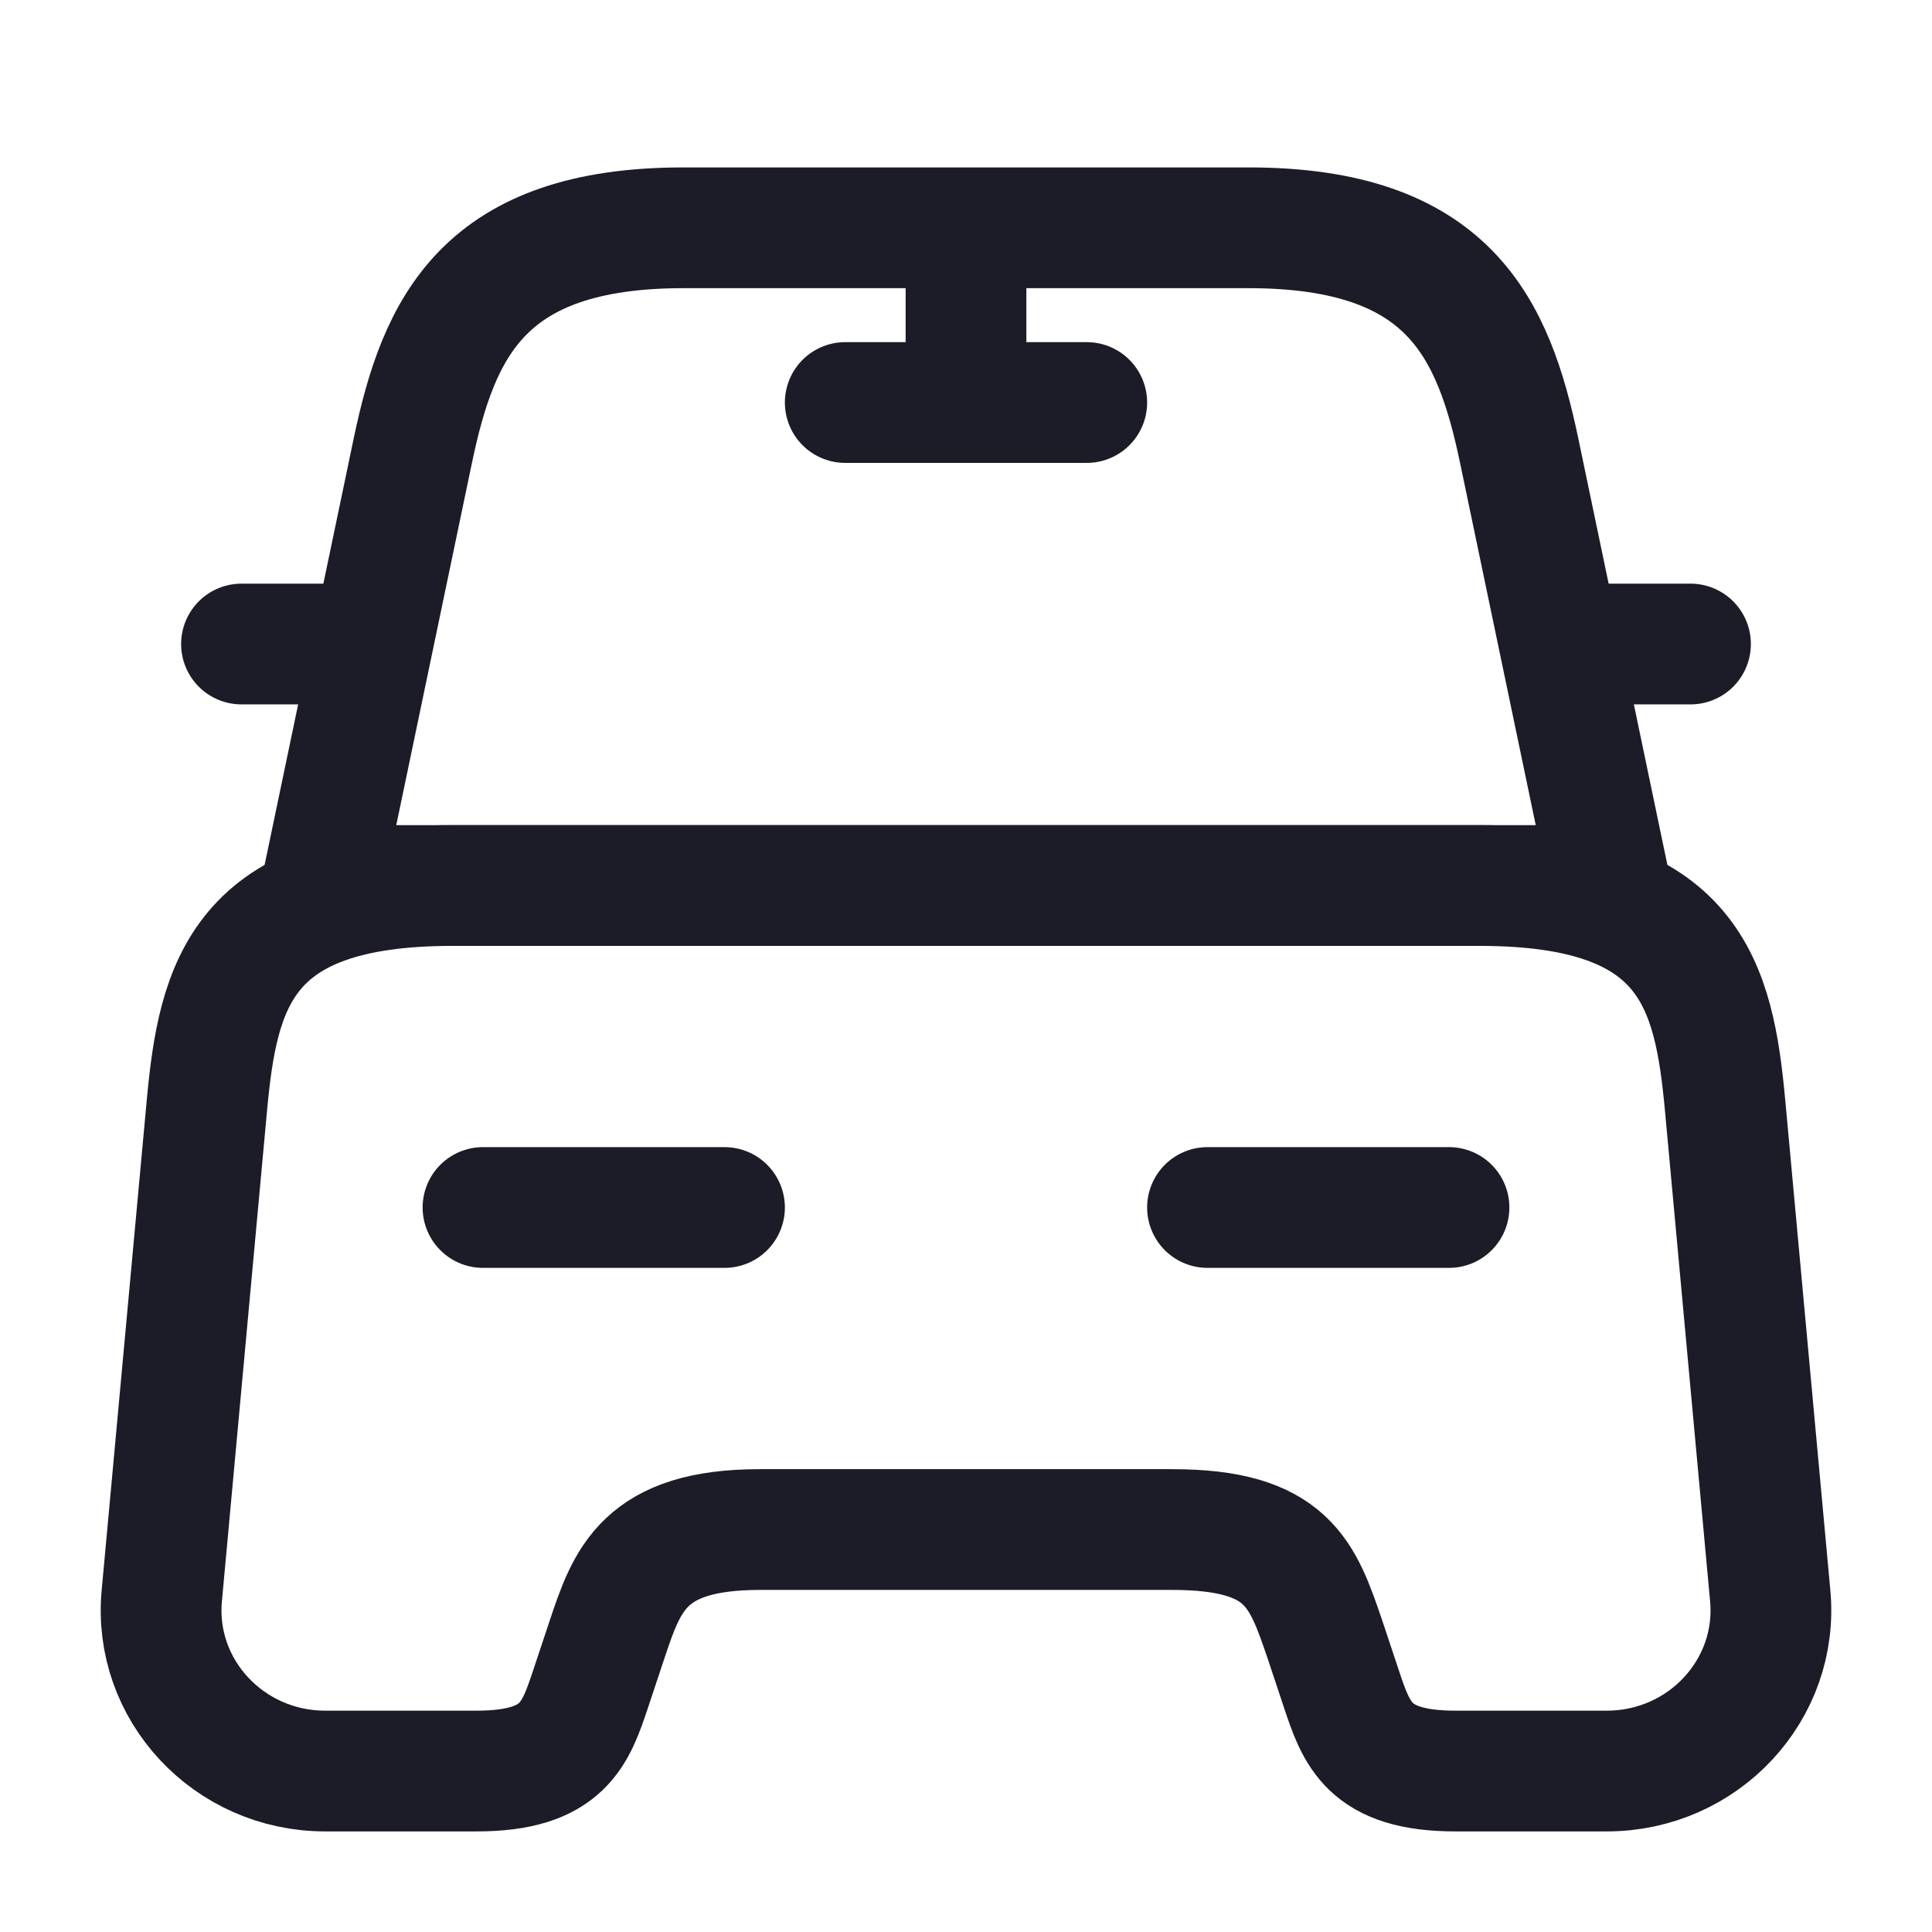 <svg width="32" height="32" viewBox="0 0 32 32" fill="none" xmlns="http://www.w3.org/2000/svg">
<path d="M20.68 3.773H11.32C8 3.773 7.267 5.427 6.84 7.453L5.333 14.667H26.667L25.16 7.453C24.733 5.427 24 3.773 20.68 3.773Z" stroke="#1C1C28" stroke-width="2" stroke-linecap="round" stroke-linejoin="round"/>
<path d="M29.32 26.427C29.467 27.987 28.213 29.334 26.613 29.334H24.107C22.667 29.334 22.467 28.72 22.213 27.96L21.947 27.16C21.573 26.067 21.333 25.334 19.413 25.334H12.587C10.667 25.334 10.387 26.16 10.053 27.16L9.787 27.96C9.533 28.72 9.333 29.334 7.893 29.334H5.387C3.787 29.334 2.533 27.987 2.68 26.427L3.427 18.307C3.613 16.307 4 14.667 7.493 14.667H24.507C28 14.667 28.387 16.307 28.573 18.307L29.32 26.427Z" stroke="#1C1C28" stroke-width="2" stroke-linecap="round" stroke-linejoin="round"/>
<path d="M5.333 10.667H4" stroke="#1C1C28" stroke-width="2" stroke-linecap="round" stroke-linejoin="round"/>
<path d="M28 10.667H26.667" stroke="#1C1C28" stroke-width="2" stroke-linecap="round" stroke-linejoin="round"/>
<path d="M16 4V6.667" stroke="#1C1C28" stroke-width="2" stroke-linecap="round" stroke-linejoin="round"/>
<path d="M14 6.667H18" stroke="#1C1C28" stroke-width="2" stroke-linecap="round" stroke-linejoin="round"/>
<path d="M8 20H12" stroke="#1C1C28" stroke-width="2" stroke-linecap="round" stroke-linejoin="round"/>
<path d="M20 20H24" stroke="#1C1C28" stroke-width="2" stroke-linecap="round" stroke-linejoin="round"/>
</svg>
